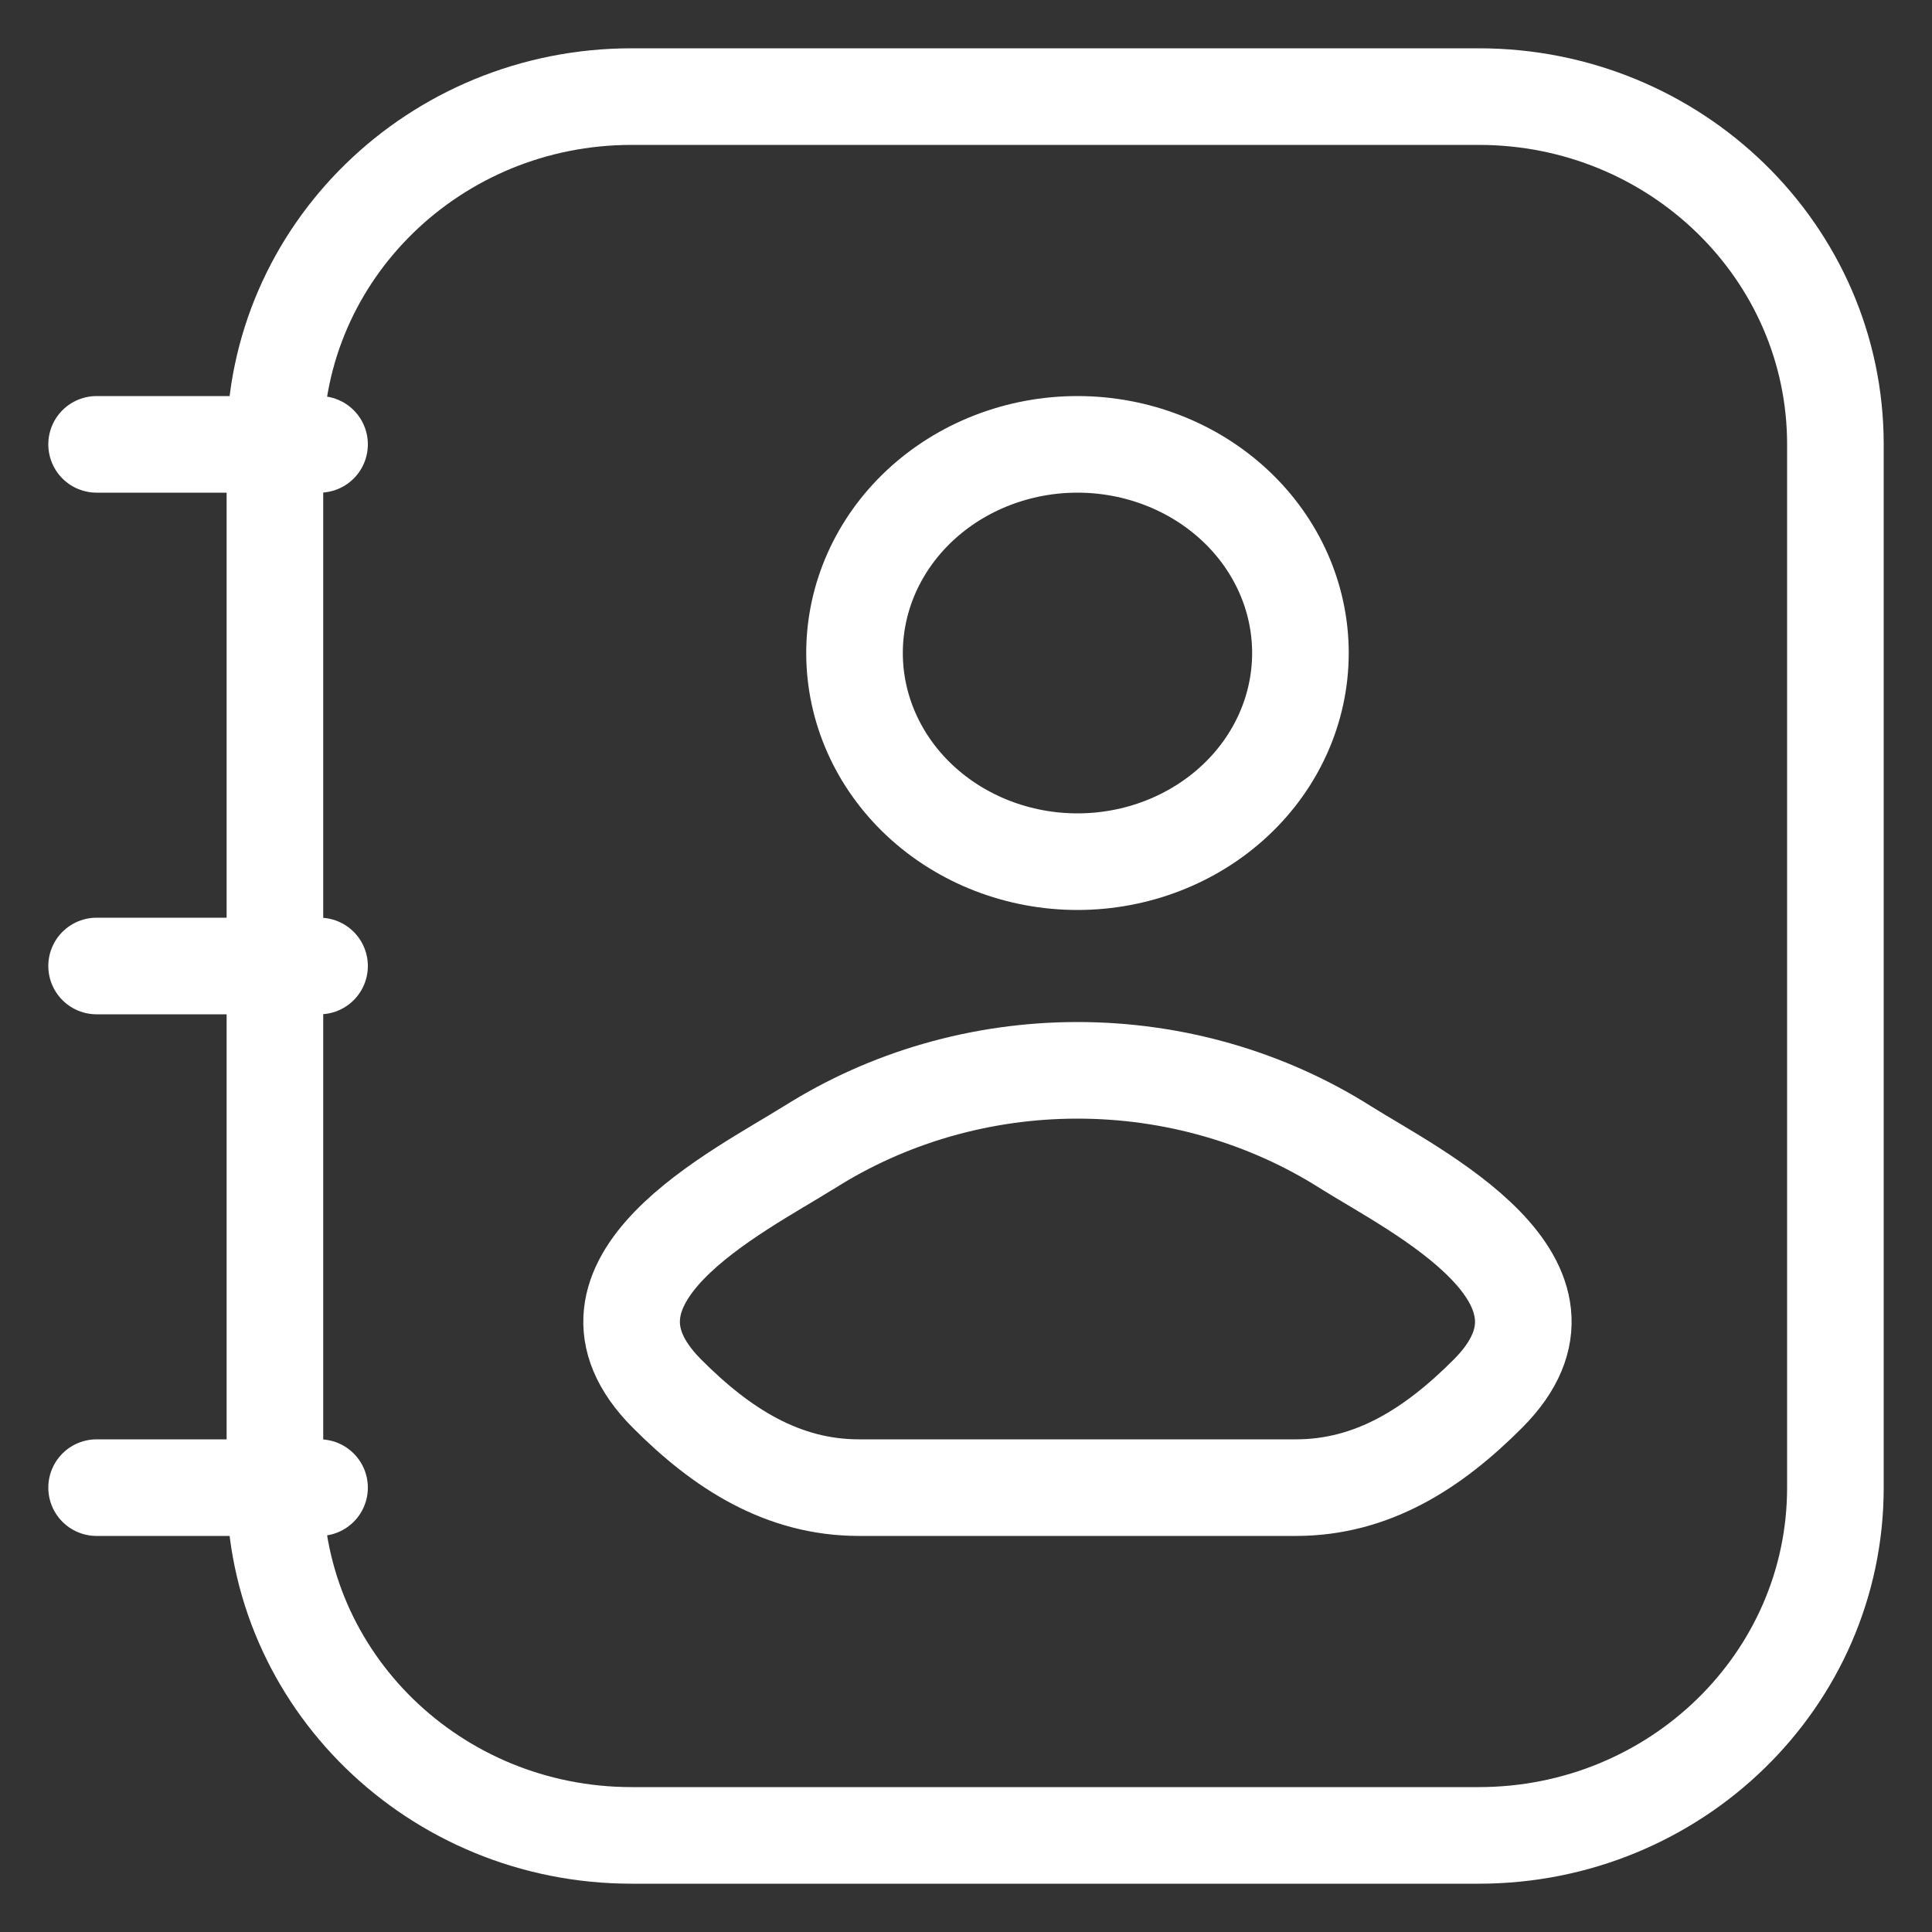 <svg width="20" height="20" viewBox="0 0 20 20" fill="none" xmlns="http://www.w3.org/2000/svg">
<rect x="0" y="0" width="20" height="20" fill="#333333" stroke="none"/>
<g id="hugeicons:contact-01" clip-path="url(#clip0_3186_2408)">
<path id="Vector" d="M8.373 11.879C7.647 12.335 5.745 13.264 6.904 14.426C7.469 14.994 8.101 15.4 8.892 15.4H13.415C14.207 15.4 14.838 14.994 15.404 14.426C16.562 13.264 14.661 12.335 13.935 11.88C13.114 11.359 12.146 11.08 11.154 11.08C10.162 11.08 9.193 11.359 8.373 11.88M3.308 4.6H1M3.308 10H1M3.308 15.4H1M13.462 6.76C13.462 7.333 13.219 7.882 12.786 8.287C12.353 8.692 11.766 8.92 11.154 8.92C10.542 8.92 9.955 8.692 9.522 8.287C9.089 7.882 8.846 7.333 8.846 6.76C8.846 6.187 9.089 5.638 9.522 5.233C9.955 4.828 10.542 4.6 11.154 4.6C11.766 4.6 12.353 4.828 12.786 5.233C13.219 5.638 13.462 6.187 13.462 6.76ZM6.538 1H15.308C17.347 1 19 2.612 19 4.6V15.4C19 17.388 17.347 19 15.308 19H6.538C4.499 19 2.846 17.388 2.846 15.4V4.6C2.846 2.612 4.499 1 6.538 1Z" stroke="white" stroke-linecap="round" stroke-linejoin="round"/>
</g>
<defs>
<clipPath id="clip0_3186_2408">
<rect width="20" height="20" fill="white"/>
</clipPath>
</defs>
</svg>
